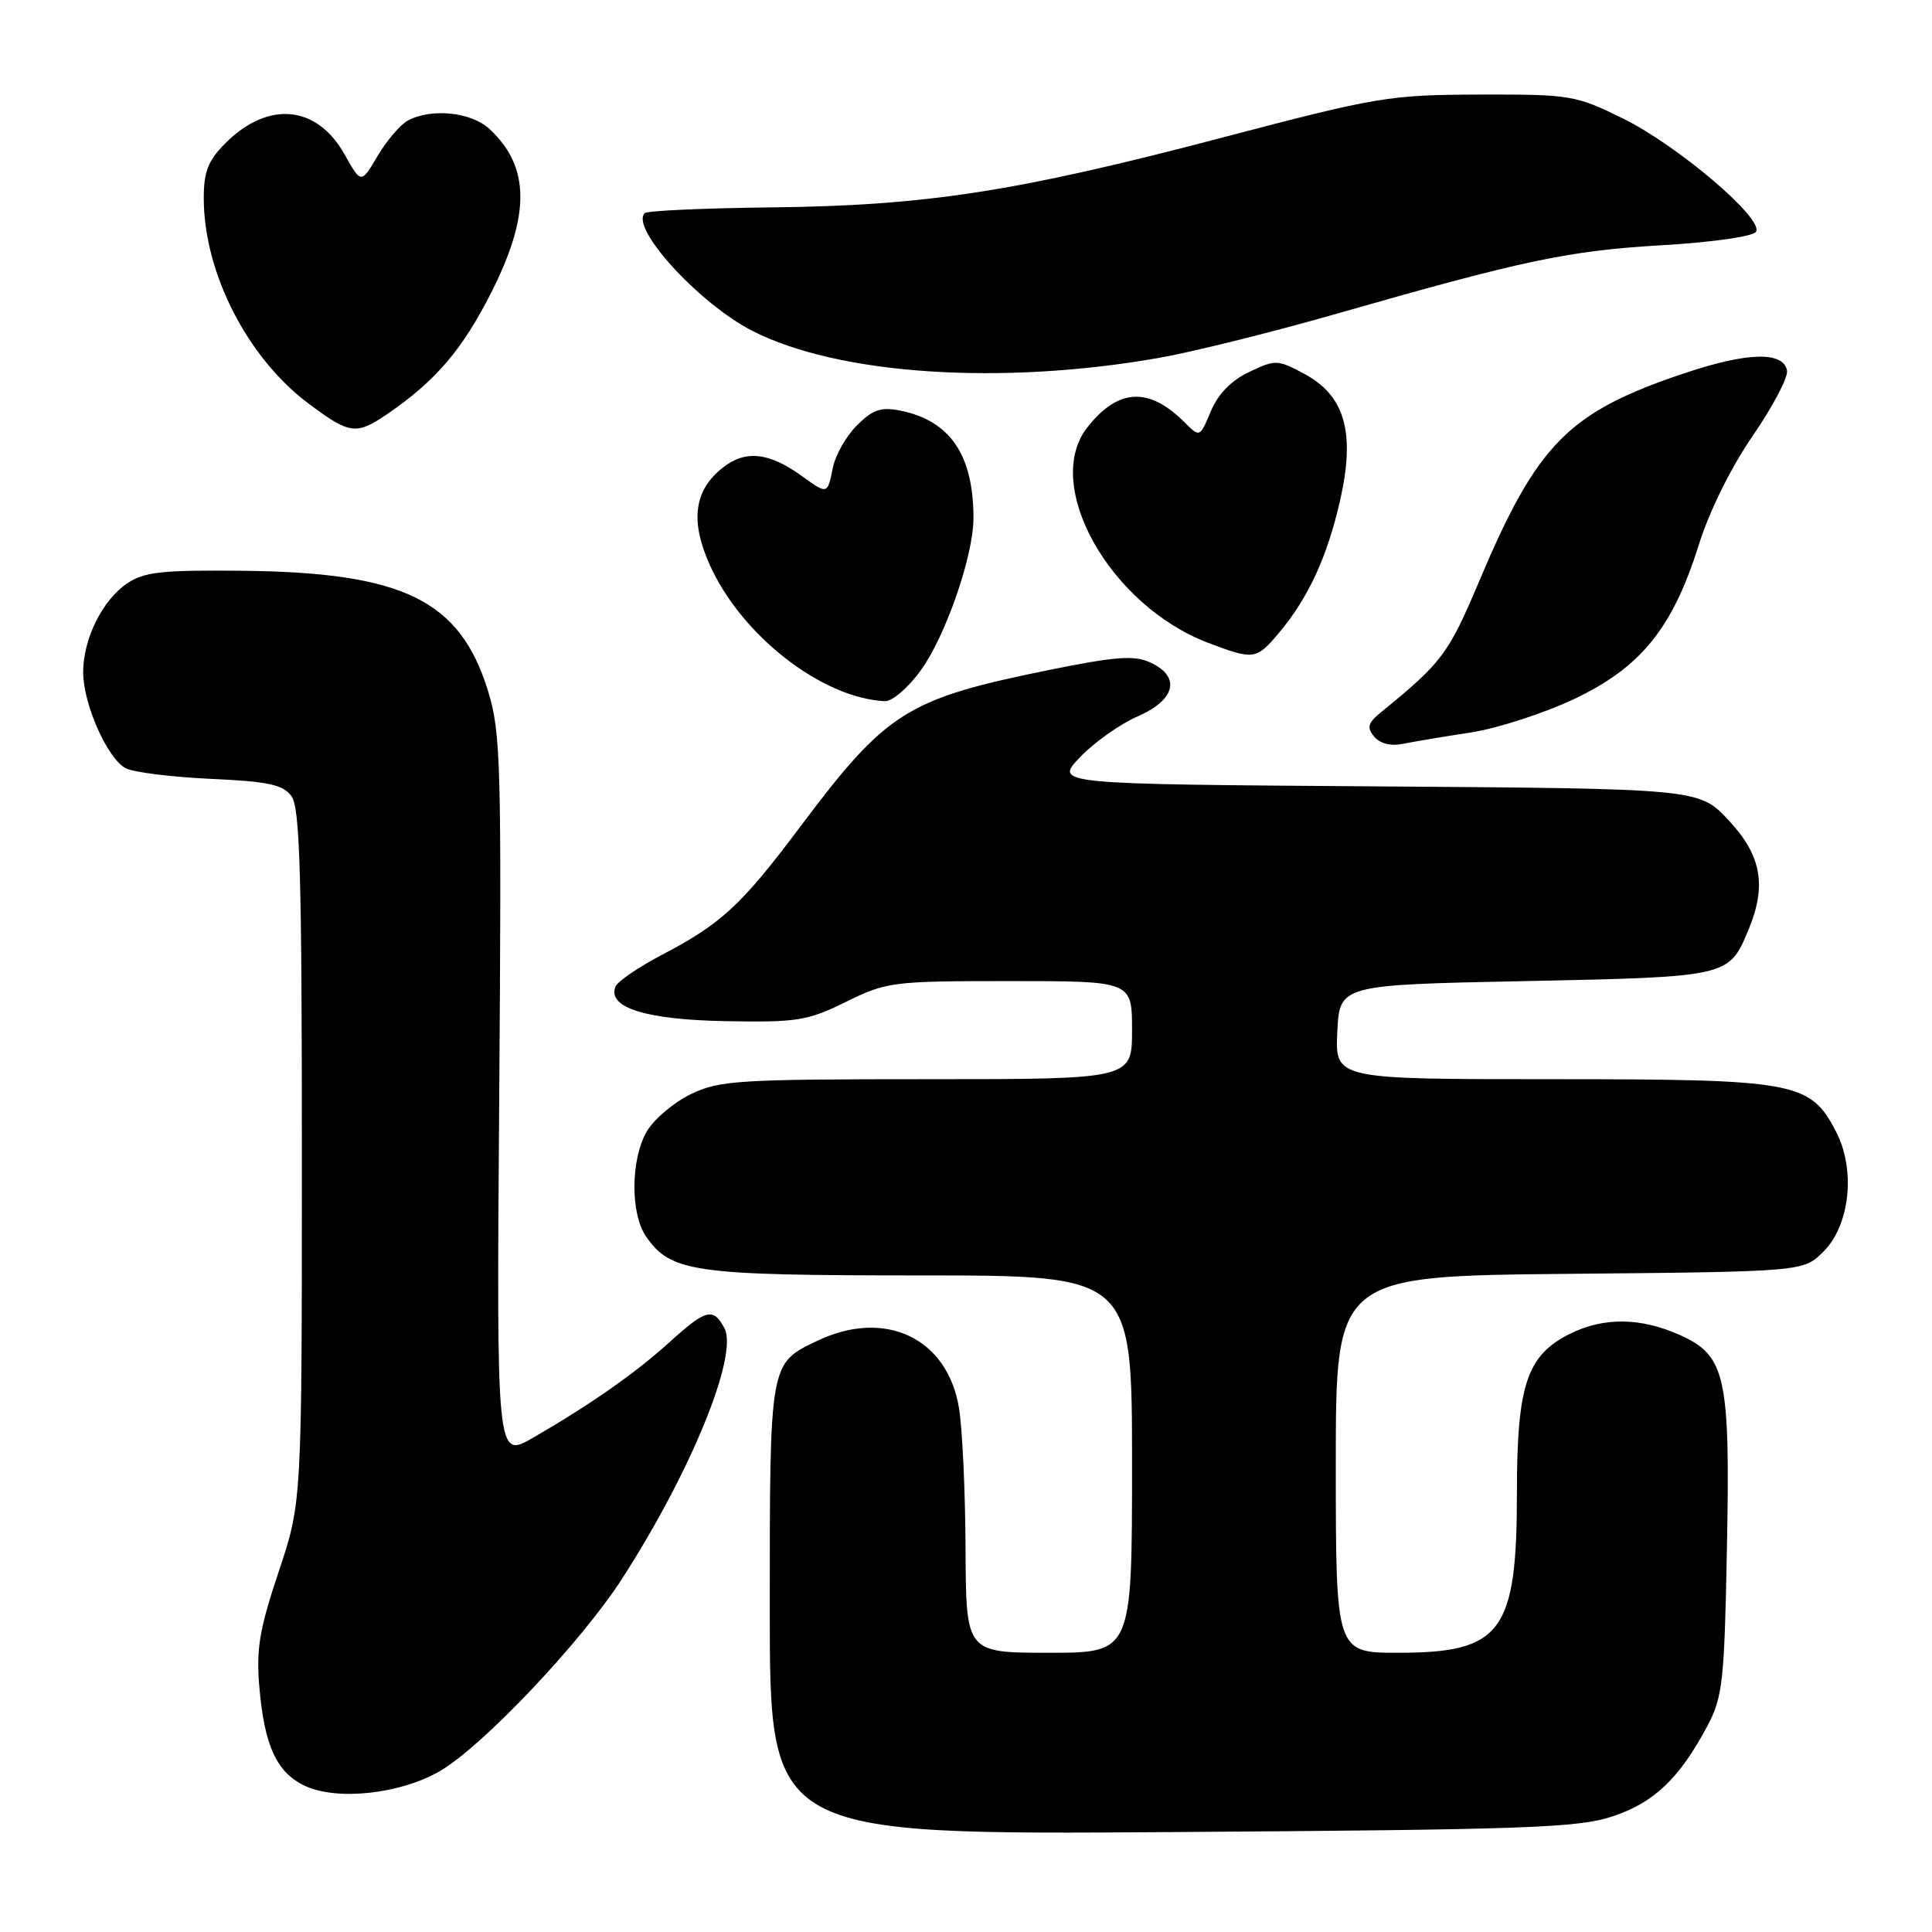 <?xml version="1.0" encoding="UTF-8" standalone="no"?>
<!DOCTYPE svg PUBLIC "-//W3C//DTD SVG 1.1//EN" "http://www.w3.org/Graphics/SVG/1.1/DTD/svg11.dtd" >
<svg xmlns="http://www.w3.org/2000/svg" xmlns:xlink="http://www.w3.org/1999/xlink" version="1.1" viewBox="0 0 256 256">
 <g >
 <path fill="currentColor"
d=" M 213.67 240.68 C 219.19 238.85 222.56 235.63 226.28 228.62 C 228.25 224.89 228.49 222.68 228.82 205.55 C 229.28 182.42 228.68 179.67 222.69 176.94 C 217.44 174.56 212.51 174.50 208.00 176.75 C 202.31 179.59 201.00 183.52 201.00 197.80 C 201.00 216.27 198.98 219.00 185.28 219.00 C 177.00 219.00 177.00 219.00 177.00 194.04 C 177.00 169.08 177.00 169.08 207.98 168.79 C 238.96 168.50 238.96 168.50 241.62 165.84 C 245.13 162.33 245.90 155.04 243.31 150.00 C 239.87 143.34 238.06 143.00 205.70 143.00 C 176.90 143.00 176.90 143.00 177.20 136.75 C 177.50 130.50 177.50 130.50 202.10 130.00 C 229.01 129.45 229.08 129.44 231.65 123.28 C 234.13 117.37 233.42 113.37 229.07 108.71 C 225.15 104.50 225.15 104.50 182.43 104.20 C 139.71 103.90 139.71 103.90 143.10 100.34 C 144.97 98.38 148.41 95.94 150.75 94.92 C 155.80 92.72 156.50 89.64 152.39 87.77 C 150.25 86.79 147.75 86.99 138.64 88.85 C 120.11 92.64 117.46 94.32 106.01 109.58 C 98.22 119.97 95.59 122.40 87.69 126.53 C 84.58 128.16 81.81 130.06 81.54 130.75 C 80.48 133.52 85.60 135.12 96.17 135.31 C 105.62 135.48 106.98 135.27 112.10 132.75 C 117.50 130.09 118.25 130.00 133.85 130.00 C 150.00 130.00 150.00 130.00 150.00 136.50 C 150.00 143.00 150.00 143.00 122.82 143.00 C 97.77 143.00 95.31 143.16 91.54 144.98 C 89.30 146.07 86.68 148.27 85.73 149.88 C 83.55 153.58 83.50 160.83 85.63 163.88 C 88.92 168.58 91.90 169.00 121.97 169.00 C 150.00 169.00 150.00 169.00 150.00 194.00 C 150.00 219.00 150.00 219.00 139.00 219.00 C 128.00 219.00 128.00 219.00 127.94 205.25 C 127.91 197.69 127.52 189.28 127.07 186.56 C 125.55 177.32 117.31 173.39 108.37 177.63 C 101.94 180.68 102.00 180.35 102.00 213.29 C 102.00 243.13 102.00 243.13 155.25 242.76 C 202.26 242.44 209.11 242.20 213.67 240.68 Z  M 58.34 234.65 C 64.00 231.33 77.03 217.56 82.41 209.22 C 91.56 195.03 97.89 179.53 95.98 175.97 C 94.51 173.22 93.55 173.46 88.73 177.83 C 84.18 181.95 78.39 186.01 70.65 190.50 C 65.79 193.31 65.79 193.31 66.15 145.41 C 66.47 101.21 66.36 97.04 64.67 91.57 C 60.95 79.51 53.47 75.85 32.08 75.63 C 21.45 75.52 19.09 75.78 16.84 77.31 C 13.53 79.55 10.99 84.73 11.02 89.15 C 11.05 93.37 14.25 100.53 16.66 101.80 C 17.67 102.33 22.72 102.96 27.88 103.20 C 35.58 103.55 37.50 103.96 38.63 105.51 C 39.74 107.03 40.00 115.95 40.00 153.22 C 40.00 199.06 40.00 199.06 36.92 208.28 C 34.36 215.93 33.93 218.54 34.37 223.59 C 35.04 231.39 36.70 234.94 40.48 236.67 C 44.79 238.63 53.15 237.69 58.34 234.65 Z  M 194.93 97.05 C 198.46 96.50 204.62 94.50 208.61 92.61 C 217.45 88.41 221.64 83.22 225.10 72.19 C 226.50 67.71 229.38 61.91 232.27 57.71 C 234.92 53.86 236.95 49.99 236.79 49.10 C 236.30 46.53 231.53 46.66 223.21 49.45 C 207.77 54.63 203.70 58.76 195.98 77.06 C 191.93 86.65 191.07 87.79 183.07 94.31 C 181.25 95.78 181.07 96.38 182.08 97.60 C 182.85 98.53 184.29 98.89 185.91 98.56 C 187.33 98.27 191.39 97.59 194.93 97.05 Z  M 122.00 88.84 C 125.31 84.27 129.00 73.60 128.99 68.64 C 128.98 60.25 125.89 55.73 119.26 54.40 C 116.74 53.90 115.63 54.28 113.55 56.36 C 112.12 57.79 110.69 60.31 110.36 61.97 C 109.64 65.55 109.67 65.54 106.21 63.05 C 101.88 59.93 98.77 59.60 95.78 61.96 C 92.00 64.93 91.43 68.93 93.98 74.70 C 98.12 84.10 108.85 92.50 117.24 92.91 C 118.20 92.96 120.35 91.13 122.00 88.84 Z  M 169.46 83.87 C 173.37 79.22 175.88 73.76 177.59 66.22 C 179.60 57.30 178.21 52.42 172.82 49.53 C 169.29 47.64 169.00 47.63 165.52 49.29 C 163.14 50.42 161.39 52.22 160.44 54.50 C 158.98 57.98 158.98 57.98 156.95 55.95 C 152.23 51.23 148.15 51.45 144.08 56.63 C 138.08 64.25 147.03 80.21 160.09 85.18 C 166.13 87.47 166.46 87.43 169.46 83.87 Z  M 51.35 54.84 C 57.72 50.48 61.27 46.32 65.09 38.77 C 70.30 28.47 70.24 22.09 64.87 17.10 C 62.46 14.85 57.17 14.30 54.05 15.97 C 53.05 16.51 51.24 18.62 50.04 20.66 C 47.85 24.37 47.85 24.37 45.65 20.45 C 41.99 13.92 35.53 13.31 29.87 18.97 C 27.58 21.27 27.00 22.73 27.00 26.26 C 27.00 36.08 32.74 47.36 40.83 53.43 C 46.34 57.57 47.19 57.68 51.35 54.84 Z  M 153.58 47.42 C 158.03 46.64 168.60 44.01 177.08 41.58 C 201.86 34.48 207.82 33.22 220.25 32.49 C 226.94 32.10 232.30 31.33 232.68 30.71 C 233.74 29.00 222.33 19.29 215.07 15.71 C 208.76 12.61 208.13 12.50 196.02 12.53 C 184.06 12.57 182.54 12.82 162.00 18.22 C 134.75 25.39 122.75 27.25 102.25 27.48 C 93.31 27.58 85.74 27.92 85.43 28.24 C 83.46 30.20 92.66 40.26 99.71 43.85 C 111.13 49.68 132.67 51.10 153.58 47.42 Z "/>
</g>
</svg>